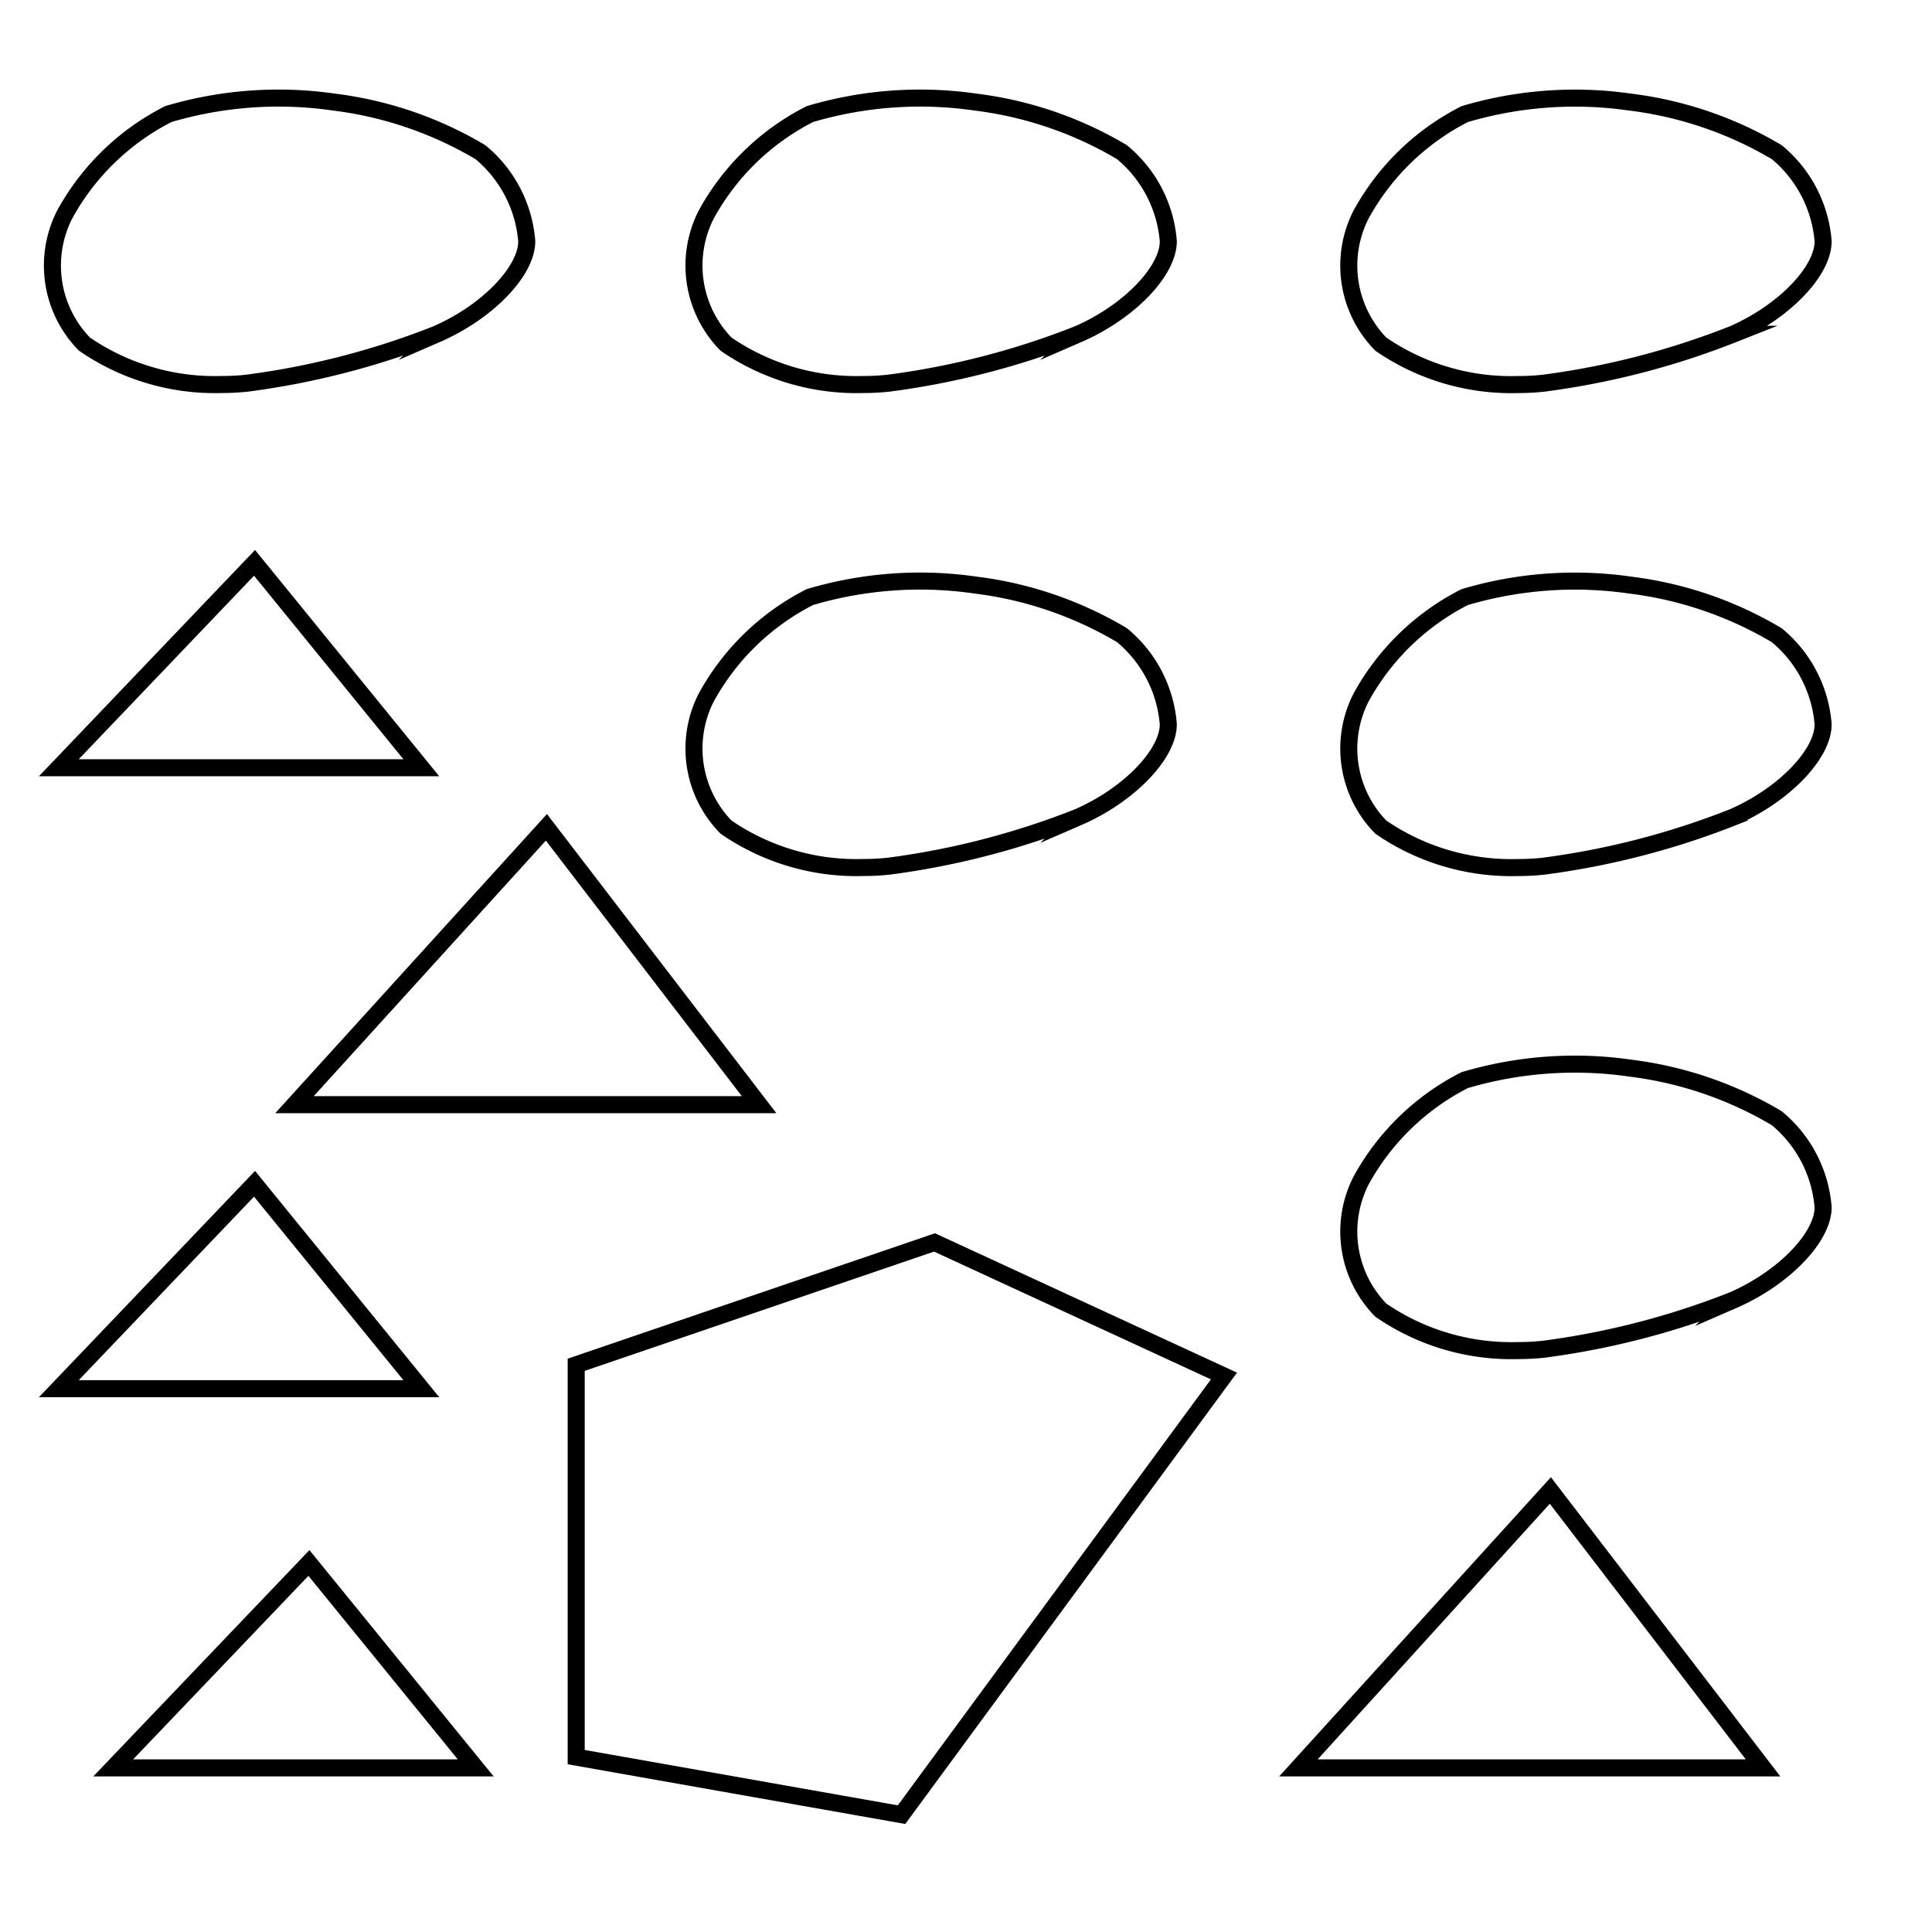 <svg xmlns="http://www.w3.org/2000/svg" width="20mm" height="20mm" viewBox="0 0 56.693 56.693"><defs><style>.a{fill:none;stroke:#000;stroke-miterlimit:10;stroke-width:0.5px;}</style></defs><title>15102005</title><path class="a" d="M25.34,11.283a6.76,6.76,0,0,1-4.034-1.184,3.296,3.296,0,0,1-.583-3.802,7.162,7.162,0,0,1,3.044-2.95,11.372,11.372,0,0,1,4.87-.35,11.059,11.059,0,0,1,4.286,1.468,3.779,3.779,0,0,1,1.36,2.613c0,.886-1.164,2.085-2.65,2.73a23.282,23.282,0,0,1-5.55,1.435A6.692,6.692,0,0,1,25.34,11.283Z"/><path class="a" d="M6.514,11.283A6.761,6.761,0,0,1,2.48,10.099a3.296,3.296,0,0,1-.583-3.802,7.162,7.162,0,0,1,3.044-2.95,11.373,11.373,0,0,1,4.87-.35,11.058,11.058,0,0,1,4.286,1.468,3.779,3.779,0,0,1,1.36,2.613c0,.886-1.164,2.085-2.65,2.73a23.284,23.284,0,0,1-5.55,1.435A6.695,6.695,0,0,1,6.514,11.283Z"/><path class="a" d="M44.555,11.284A6.761,6.761,0,0,1,40.521,10.1a3.296,3.296,0,0,1-.583-3.802,7.163,7.163,0,0,1,3.044-2.95,11.374,11.374,0,0,1,4.87-.35,11.06,11.06,0,0,1,4.286,1.468,3.779,3.779,0,0,1,1.36,2.613c0,.886-1.164,2.085-2.65,2.73a23.288,23.288,0,0,1-5.55,1.435A6.695,6.695,0,0,1,44.555,11.284Z"/><path class="a" d="M25.34,25.456a6.76,6.76,0,0,1-4.034-1.184,3.296,3.296,0,0,1-.583-3.802,7.162,7.162,0,0,1,3.044-2.95,11.374,11.374,0,0,1,4.87-.35,11.057,11.057,0,0,1,4.286,1.468,3.779,3.779,0,0,1,1.36,2.613c0,.886-1.164,2.085-2.65,2.73a23.287,23.287,0,0,1-5.55,1.436A6.717,6.717,0,0,1,25.34,25.456Z"/><path class="a" d="M44.555,25.457a6.761,6.761,0,0,1-4.034-1.184,3.296,3.296,0,0,1-.583-3.802,7.162,7.162,0,0,1,3.044-2.95,11.373,11.373,0,0,1,4.87-.35A11.058,11.058,0,0,1,52.138,18.64a3.779,3.779,0,0,1,1.36,2.613c0,.886-1.164,2.085-2.65,2.729a23.284,23.284,0,0,1-5.55,1.435A6.695,6.695,0,0,1,44.555,25.457Z"/><path class="a" d="M44.555,39.631a6.761,6.761,0,0,1-4.034-1.184,3.296,3.296,0,0,1-.583-3.802,7.162,7.162,0,0,1,3.044-2.95,11.374,11.374,0,0,1,4.87-.35,11.057,11.057,0,0,1,4.286,1.468,3.779,3.779,0,0,1,1.36,2.613c0,.886-1.164,2.085-2.65,2.73a23.288,23.288,0,0,1-5.55,1.436A6.72,6.72,0,0,1,44.555,39.631Z"/><polygon class="a" points="16.908 51.561 16.908 40.048 27.422 36.458 35.916 40.378 26.455 53.25 16.908 51.561"/><polygon class="a" points="7.469 16.516 1.726 22.529 12.363 22.529 7.469 16.516"/><polygon class="a" points="7.469 34.737 1.726 40.75 12.363 40.75 7.469 34.737"/><polygon class="a" points="9.065 45.864 3.322 51.877 13.959 51.877 9.065 45.864"/><polygon class="a" points="16.034 24.277 8.641 32.416 22.275 32.416 16.034 24.277"/><polygon class="a" points="45.494 43.737 38.101 51.877 51.735 51.877 45.494 43.737"/></svg>